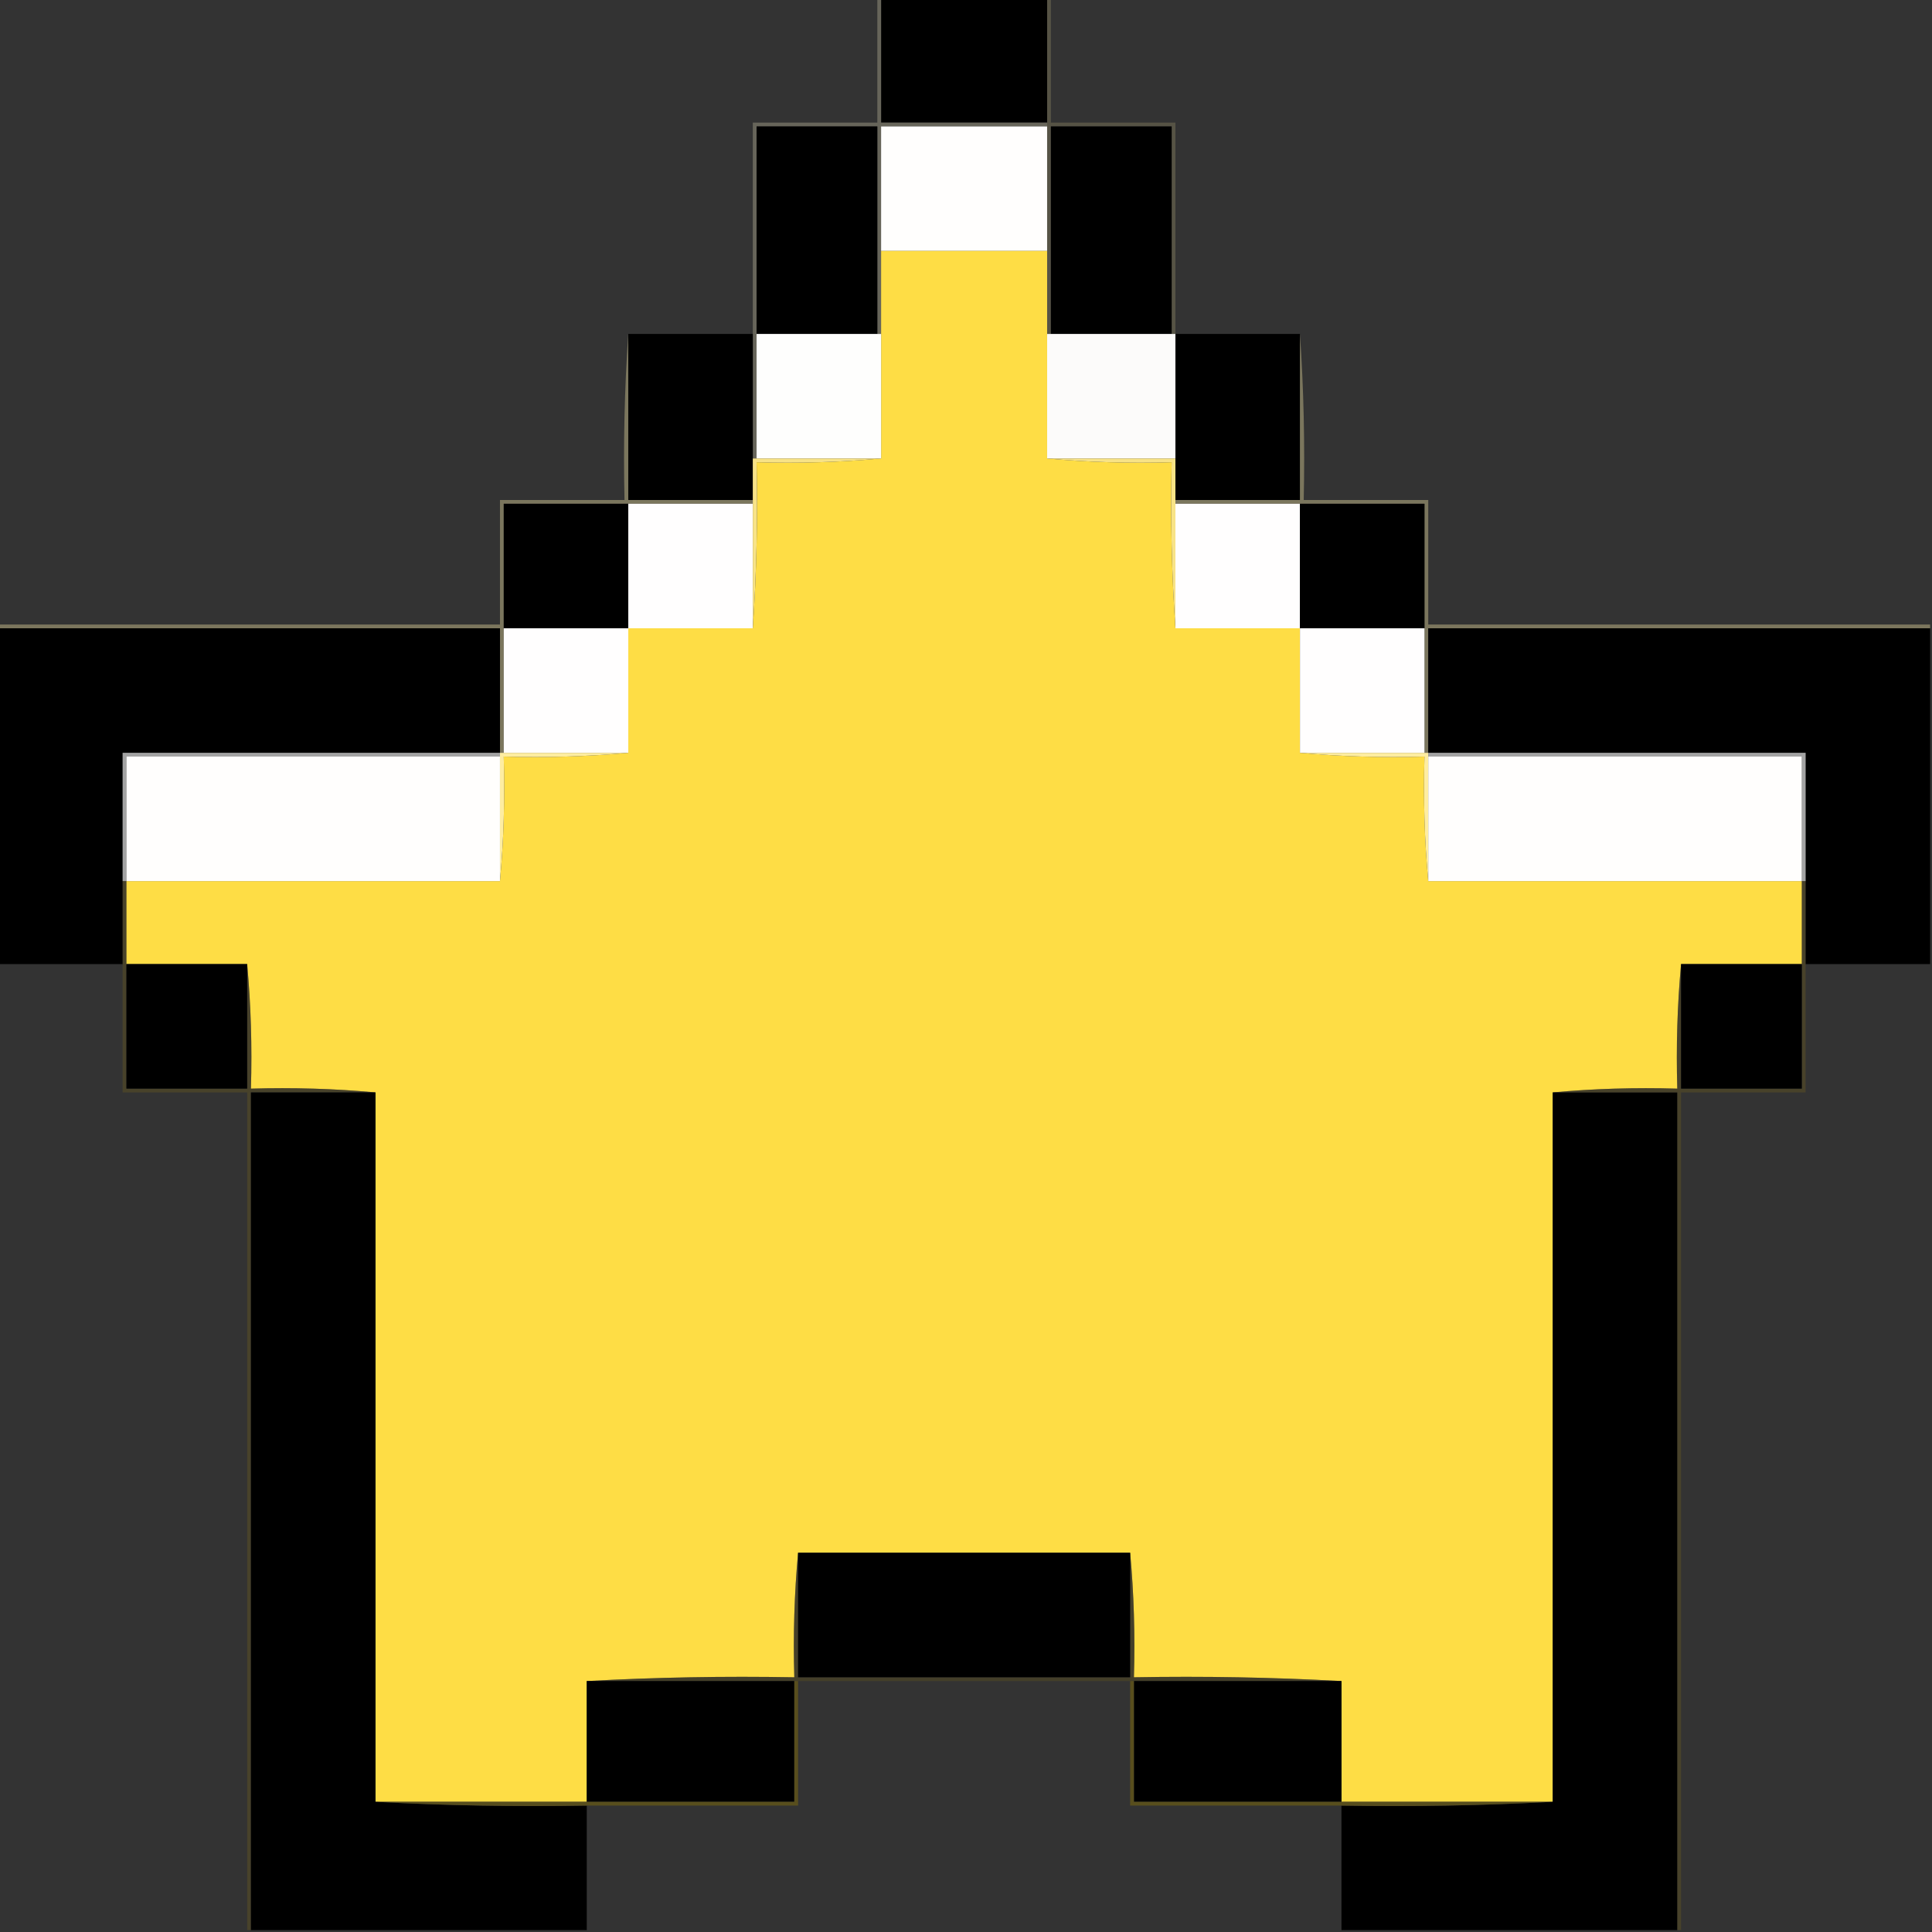 <?xml version="1.0" encoding="UTF-8"?>
<!DOCTYPE svg PUBLIC "-//W3C//DTD SVG 1.1//EN" "http://www.w3.org/Graphics/SVG/1.1/DTD/svg11.dtd">
<svg xmlns="http://www.w3.org/2000/svg" version="1.1" width="512px" height="512px" style="shape-rendering:geometricPrecision; text-rendering:geometricPrecision; image-rendering:optimizeQuality; fill-rule:evenodd; clip-rule:evenodd" xmlns:xlink="http://www.w3.org/1999/xlink">
<rect width="100%" height="100%" fill="#333333" stroke="none"/>
<g><path style="opacity:1" fill="#000000" d="M 233.5,-0.5 C 248.167,-0.5 262.833,-0.5 277.5,-0.5C 277.5,10.5 277.5,21.5 277.5,32.5C 262.833,32.5 248.167,32.5 233.5,32.5C 233.5,21.5 233.5,10.5 233.5,-0.5 Z"/></g>
<g><path style="opacity:0.961" fill="#69675c" d="M 232.5,-0.5 C 232.833,-0.5 233.167,-0.5 233.5,-0.5C 233.5,10.5 233.5,21.5 233.5,32.5C 248.167,32.5 262.833,32.5 277.5,32.5C 277.5,32.833 277.5,33.167 277.5,33.5C 262.833,33.5 248.167,33.5 233.5,33.5C 233.5,44.5 233.5,55.5 233.5,66.5C 233.5,73.833 233.5,81.167 233.5,88.5C 233.167,88.5 232.833,88.5 232.5,88.5C 232.5,70.167 232.5,51.833 232.5,33.5C 221.833,33.5 211.167,33.5 200.5,33.5C 200.5,51.833 200.5,70.167 200.5,88.5C 200.5,99.5 200.5,110.5 200.5,121.5C 200.167,121.5 199.833,121.5 199.5,121.5C 199.5,110.5 199.5,99.5 199.5,88.5C 199.5,69.833 199.5,51.167 199.5,32.5C 210.5,32.5 221.5,32.5 232.5,32.5C 232.5,21.5 232.5,10.5 232.5,-0.5 Z"/></g>
<g><path style="opacity:1" fill="#000000" d="M 232.5,88.5 C 221.833,88.5 211.167,88.5 200.5,88.5C 200.5,70.167 200.5,51.833 200.5,33.5C 211.167,33.5 221.833,33.5 232.5,33.5C 232.5,51.833 232.5,70.167 232.5,88.5 Z"/></g>
<g><path style="opacity:1" fill="#fffefd" d="M 277.5,33.5 C 277.5,44.5 277.5,55.5 277.5,66.5C 262.833,66.5 248.167,66.5 233.5,66.5C 233.5,55.5 233.5,44.5 233.5,33.5C 248.167,33.5 262.833,33.5 277.5,33.5 Z"/></g>
<g><path style="opacity:0.961" fill="#585446" d="M 277.5,-0.5 C 277.833,-0.5 278.167,-0.5 278.5,-0.5C 278.5,10.5 278.5,21.5 278.5,32.5C 289.5,32.5 300.5,32.5 311.5,32.5C 311.5,51.167 311.5,69.833 311.5,88.5C 311.167,88.5 310.833,88.5 310.5,88.5C 310.5,70.167 310.5,51.833 310.5,33.5C 299.833,33.5 289.167,33.5 278.5,33.5C 278.5,51.833 278.5,70.167 278.5,88.5C 278.167,88.5 277.833,88.5 277.5,88.5C 277.5,81.167 277.5,73.833 277.5,66.5C 277.5,55.5 277.5,44.5 277.5,33.5C 277.5,33.167 277.5,32.833 277.5,32.5C 277.5,21.5 277.5,10.5 277.5,-0.5 Z"/></g>
<g><path style="opacity:1" fill="#000000" d="M 310.5,88.5 C 299.833,88.5 289.167,88.5 278.5,88.5C 278.5,70.167 278.5,51.833 278.5,33.5C 289.167,33.5 299.833,33.5 310.5,33.5C 310.5,51.833 310.5,70.167 310.5,88.5 Z"/></g>
<g><path style="opacity:1" fill="#fedd45" d="M 233.5,66.5 C 248.167,66.5 262.833,66.5 277.5,66.5C 277.5,73.833 277.5,81.167 277.5,88.5C 277.5,99.5 277.5,110.5 277.5,121.5C 288.321,122.495 299.321,122.828 310.5,122.5C 310.171,137.343 310.504,152.01 311.5,166.5C 322.5,166.5 333.5,166.5 344.5,166.5C 344.5,177.5 344.5,188.5 344.5,199.5C 355.321,200.495 366.321,200.828 377.5,200.5C 377.172,211.679 377.505,222.679 378.5,233.5C 411.5,233.5 444.5,233.5 477.5,233.5C 477.5,240.833 477.5,248.167 477.5,255.5C 466.833,255.5 456.167,255.5 445.5,255.5C 444.505,266.321 444.172,277.321 444.5,288.5C 433.321,288.172 422.321,288.505 411.5,289.5C 411.5,352.167 411.5,414.833 411.5,477.5C 392.833,477.5 374.167,477.5 355.5,477.5C 355.5,466.833 355.5,456.167 355.5,445.5C 337.341,444.503 319.008,444.17 300.5,444.5C 300.828,433.321 300.495,422.321 299.5,411.5C 270.167,411.5 240.833,411.5 211.5,411.5C 210.505,422.321 210.172,433.321 210.5,444.5C 191.992,444.17 173.659,444.503 155.5,445.5C 155.5,456.167 155.5,466.833 155.5,477.5C 136.833,477.5 118.167,477.5 99.5,477.5C 99.5,414.833 99.5,352.167 99.5,289.5C 88.679,288.505 77.679,288.172 66.5,288.5C 66.828,277.321 66.495,266.321 65.5,255.5C 54.833,255.5 44.167,255.5 33.5,255.5C 33.5,248.167 33.5,240.833 33.5,233.5C 66.5,233.5 99.5,233.5 132.5,233.5C 133.495,222.679 133.828,211.679 133.5,200.5C 144.679,200.828 155.679,200.495 166.5,199.5C 166.5,188.5 166.5,177.5 166.5,166.5C 177.5,166.5 188.5,166.5 199.5,166.5C 200.496,152.01 200.829,137.343 200.5,122.5C 211.679,122.828 222.679,122.495 233.5,121.5C 233.5,110.5 233.5,99.5 233.5,88.5C 233.5,81.167 233.5,73.833 233.5,66.5 Z"/></g>
<g><path style="opacity:1" fill="#000000" d="M 166.5,88.5 C 177.5,88.5 188.5,88.5 199.5,88.5C 199.5,99.5 199.5,110.5 199.5,121.5C 199.5,125.167 199.5,128.833 199.5,132.5C 188.5,132.5 177.5,132.5 166.5,132.5C 166.5,117.833 166.5,103.167 166.5,88.5 Z"/></g>
<g><path style="opacity:1" fill="#fefefd" d="M 200.5,88.5 C 211.167,88.5 221.833,88.5 232.5,88.5C 232.833,88.5 233.167,88.5 233.5,88.5C 233.5,99.5 233.5,110.5 233.5,121.5C 222.5,121.5 211.5,121.5 200.5,121.5C 200.5,110.5 200.5,99.5 200.5,88.5 Z"/></g>
<g><path style="opacity:1" fill="#fcfbfa" d="M 277.5,88.5 C 277.833,88.5 278.167,88.5 278.5,88.5C 289.167,88.5 299.833,88.5 310.5,88.5C 310.833,88.5 311.167,88.5 311.5,88.5C 311.5,99.5 311.5,110.5 311.5,121.5C 300.167,121.5 288.833,121.5 277.5,121.5C 277.5,110.5 277.5,99.5 277.5,88.5 Z"/></g>
<g><path style="opacity:1" fill="#000000" d="M 311.5,88.5 C 322.5,88.5 333.5,88.5 344.5,88.5C 344.5,103.167 344.5,117.833 344.5,132.5C 333.5,132.5 322.5,132.5 311.5,132.5C 311.5,128.833 311.5,125.167 311.5,121.5C 311.5,110.5 311.5,99.5 311.5,88.5 Z"/></g>
<g><path style="opacity:0.824" fill="#8b8466" d="M 344.5,88.5 C 345.496,102.99 345.829,117.657 345.5,132.5C 356.5,132.5 367.5,132.5 378.5,132.5C 378.5,143.5 378.5,154.5 378.5,165.5C 422.833,165.5 467.167,165.5 511.5,165.5C 511.5,165.833 511.5,166.167 511.5,166.5C 467.167,166.5 422.833,166.5 378.5,166.5C 378.5,177.5 378.5,188.5 378.5,199.5C 378.167,199.5 377.833,199.5 377.5,199.5C 377.5,188.5 377.5,177.5 377.5,166.5C 377.5,155.5 377.5,144.5 377.5,133.5C 366.5,133.5 355.5,133.5 344.5,133.5C 333.5,133.5 322.5,133.5 311.5,133.5C 311.5,133.167 311.5,132.833 311.5,132.5C 322.5,132.5 333.5,132.5 344.5,132.5C 344.5,117.833 344.5,103.167 344.5,88.5 Z"/></g>
<g><path style="opacity:0.824" fill="#8a8466" d="M 166.5,88.5 C 166.5,103.167 166.5,117.833 166.5,132.5C 177.5,132.5 188.5,132.5 199.5,132.5C 199.5,132.833 199.5,133.167 199.5,133.5C 188.5,133.5 177.5,133.5 166.5,133.5C 155.5,133.5 144.5,133.5 133.5,133.5C 133.5,144.5 133.5,155.5 133.5,166.5C 133.5,177.5 133.5,188.5 133.5,199.5C 133.167,199.5 132.833,199.5 132.5,199.5C 132.5,188.5 132.5,177.5 132.5,166.5C 88.167,166.5 43.833,166.5 -0.5,166.5C -0.5,166.167 -0.5,165.833 -0.5,165.5C 43.833,165.5 88.167,165.5 132.5,165.5C 132.5,154.5 132.5,143.5 132.5,132.5C 143.5,132.5 154.5,132.5 165.5,132.5C 165.171,117.657 165.504,102.99 166.5,88.5 Z"/></g>
<g><path style="opacity:1" fill="#000000" d="M 166.5,133.5 C 166.5,144.5 166.5,155.5 166.5,166.5C 155.5,166.5 144.5,166.5 133.5,166.5C 133.5,155.5 133.5,144.5 133.5,133.5C 144.5,133.5 155.5,133.5 166.5,133.5 Z"/></g>
<g><path style="opacity:1" fill="#fffefe" d="M 166.5,133.5 C 177.5,133.5 188.5,133.5 199.5,133.5C 199.5,144.5 199.5,155.5 199.5,166.5C 188.5,166.5 177.5,166.5 166.5,166.5C 166.5,155.5 166.5,144.5 166.5,133.5 Z"/></g>
<g><path style="opacity:1" fill="#f8e387" d="M 199.5,121.5 C 199.833,121.5 200.167,121.5 200.5,121.5C 211.5,121.5 222.5,121.5 233.5,121.5C 222.679,122.495 211.679,122.828 200.5,122.5C 200.829,137.343 200.496,152.01 199.5,166.5C 199.5,155.5 199.5,144.5 199.5,133.5C 199.5,133.167 199.5,132.833 199.5,132.5C 199.5,128.833 199.5,125.167 199.5,121.5 Z"/></g>
<g><path style="opacity:1" fill="#f8e387" d="M 277.5,121.5 C 288.833,121.5 300.167,121.5 311.5,121.5C 311.5,125.167 311.5,128.833 311.5,132.5C 311.5,132.833 311.5,133.167 311.5,133.5C 311.5,144.5 311.5,155.5 311.5,166.5C 310.504,152.01 310.171,137.343 310.5,122.5C 299.321,122.828 288.321,122.495 277.5,121.5 Z"/></g>
<g><path style="opacity:1" fill="#fffefe" d="M 311.5,133.5 C 322.5,133.5 333.5,133.5 344.5,133.5C 344.5,144.5 344.5,155.5 344.5,166.5C 333.5,166.5 322.5,166.5 311.5,166.5C 311.5,155.5 311.5,144.5 311.5,133.5 Z"/></g>
<g><path style="opacity:1" fill="#000000" d="M 344.5,133.5 C 355.5,133.5 366.5,133.5 377.5,133.5C 377.5,144.5 377.5,155.5 377.5,166.5C 366.5,166.5 355.5,166.5 344.5,166.5C 344.5,155.5 344.5,144.5 344.5,133.5 Z"/></g>
<g><path style="opacity:1" fill="#000000" d="M -0.5,166.5 C 43.833,166.5 88.167,166.5 132.5,166.5C 132.5,177.5 132.5,188.5 132.5,199.5C 99.167,199.5 65.833,199.5 32.5,199.5C 32.5,210.833 32.5,222.167 32.5,233.5C 32.5,240.833 32.5,248.167 32.5,255.5C 21.5,255.5 10.5,255.5 -0.5,255.5C -0.5,225.833 -0.5,196.167 -0.5,166.5 Z"/></g>
<g><path style="opacity:1" fill="#fffefe" d="M 133.5,166.5 C 144.5,166.5 155.5,166.5 166.5,166.5C 166.5,177.5 166.5,188.5 166.5,199.5C 155.5,199.5 144.5,199.5 133.5,199.5C 133.5,188.5 133.5,177.5 133.5,166.5 Z"/></g>
<g><path style="opacity:1" fill="#fffefe" d="M 344.5,166.5 C 355.5,166.5 366.5,166.5 377.5,166.5C 377.5,177.5 377.5,188.5 377.5,199.5C 366.5,199.5 355.5,199.5 344.5,199.5C 344.5,188.5 344.5,177.5 344.5,166.5 Z"/></g>
<g><path style="opacity:1" fill="#000000" d="M 511.5,166.5 C 511.5,196.167 511.5,225.833 511.5,255.5C 500.5,255.5 489.5,255.5 478.5,255.5C 478.5,248.167 478.5,240.833 478.5,233.5C 478.5,222.167 478.5,210.833 478.5,199.5C 445.167,199.5 411.833,199.5 378.5,199.5C 378.5,188.5 378.5,177.5 378.5,166.5C 422.833,166.5 467.167,166.5 511.5,166.5 Z"/></g>
<g><path style="opacity:1" fill="#a3a3a3" d="M 132.5,199.5 C 132.5,199.833 132.5,200.167 132.5,200.5C 99.5,200.5 66.5,200.5 33.5,200.5C 33.5,211.5 33.5,222.5 33.5,233.5C 33.167,233.5 32.833,233.5 32.5,233.5C 32.5,222.167 32.5,210.833 32.5,199.5C 65.833,199.5 99.167,199.5 132.5,199.5 Z"/></g>
<g><path style="opacity:1" fill="#a3a3a3" d="M 378.5,200.5 C 378.5,200.167 378.5,199.833 378.5,199.5C 411.833,199.5 445.167,199.5 478.5,199.5C 478.5,210.833 478.5,222.167 478.5,233.5C 478.167,233.5 477.833,233.5 477.5,233.5C 477.5,222.5 477.5,211.5 477.5,200.5C 444.5,200.5 411.5,200.5 378.5,200.5 Z"/></g>
<g><path style="opacity:1" fill="#fffefd" d="M 132.5,200.5 C 132.5,211.5 132.5,222.5 132.5,233.5C 99.5,233.5 66.5,233.5 33.5,233.5C 33.5,222.5 33.5,211.5 33.5,200.5C 66.5,200.5 99.5,200.5 132.5,200.5 Z"/></g>
<g><path style="opacity:1" fill="#feeda0" d="M 132.5,199.5 C 132.833,199.5 133.167,199.5 133.5,199.5C 144.5,199.5 155.5,199.5 166.5,199.5C 155.679,200.495 144.679,200.828 133.5,200.5C 133.828,211.679 133.495,222.679 132.5,233.5C 132.5,222.5 132.5,211.5 132.5,200.5C 132.5,200.167 132.5,199.833 132.5,199.5 Z"/></g>
<g><path style="opacity:1" fill="#feeda0" d="M 344.5,199.5 C 355.5,199.5 366.5,199.5 377.5,199.5C 377.833,199.5 378.167,199.5 378.5,199.5C 378.5,199.833 378.5,200.167 378.5,200.5C 378.5,211.5 378.5,222.5 378.5,233.5C 377.505,222.679 377.172,211.679 377.5,200.5C 366.321,200.828 355.321,200.495 344.5,199.5 Z"/></g>
<g><path style="opacity:1" fill="#fffefd" d="M 378.5,200.5 C 411.5,200.5 444.5,200.5 477.5,200.5C 477.5,211.5 477.5,222.5 477.5,233.5C 444.5,233.5 411.5,233.5 378.5,233.5C 378.5,222.5 378.5,211.5 378.5,200.5 Z"/></g>
<g><path style="opacity:0.392" fill="#695b1d" d="M 32.5,233.5 C 32.833,233.5 33.167,233.5 33.5,233.5C 33.5,240.833 33.5,248.167 33.5,255.5C 33.5,266.5 33.5,277.5 33.5,288.5C 44.167,288.5 54.833,288.5 65.5,288.5C 65.5,277.5 65.5,266.5 65.5,255.5C 66.495,266.321 66.828,277.321 66.5,288.5C 77.679,288.172 88.679,288.505 99.5,289.5C 88.5,289.5 77.5,289.5 66.5,289.5C 66.5,363.5 66.5,437.5 66.5,511.5C 66.167,511.5 65.833,511.5 65.5,511.5C 65.5,437.5 65.5,363.5 65.5,289.5C 54.5,289.5 43.5,289.5 32.5,289.5C 32.5,278.167 32.5,266.833 32.5,255.5C 32.5,248.167 32.5,240.833 32.5,233.5 Z"/></g>
<g><path style="opacity:1" fill="#000000" d="M 33.5,255.5 C 44.167,255.5 54.833,255.5 65.5,255.5C 65.5,266.5 65.5,277.5 65.5,288.5C 54.833,288.5 44.167,288.5 33.5,288.5C 33.5,277.5 33.5,266.5 33.5,255.5 Z"/></g>
<g><path style="opacity:1" fill="#000000" d="M 99.5,289.5 C 99.5,352.167 99.5,414.833 99.5,477.5C 117.993,478.497 136.659,478.83 155.5,478.5C 155.5,489.5 155.5,500.5 155.5,511.5C 125.833,511.5 96.167,511.5 66.5,511.5C 66.5,437.5 66.5,363.5 66.5,289.5C 77.5,289.5 88.5,289.5 99.5,289.5 Z"/></g>
<g><path style="opacity:1" fill="#000000" d="M 411.5,289.5 C 422.5,289.5 433.5,289.5 444.5,289.5C 444.5,363.5 444.5,437.5 444.5,511.5C 414.833,511.5 385.167,511.5 355.5,511.5C 355.5,500.5 355.5,489.5 355.5,478.5C 374.341,478.83 393.007,478.497 411.5,477.5C 411.5,414.833 411.5,352.167 411.5,289.5 Z"/></g>
<g><path style="opacity:0.392" fill="#695b1d" d="M 477.5,233.5 C 477.833,233.5 478.167,233.5 478.5,233.5C 478.5,240.833 478.5,248.167 478.5,255.5C 478.5,266.833 478.5,278.167 478.5,289.5C 467.5,289.5 456.5,289.5 445.5,289.5C 445.5,363.5 445.5,437.5 445.5,511.5C 445.167,511.5 444.833,511.5 444.5,511.5C 444.5,437.5 444.5,363.5 444.5,289.5C 433.5,289.5 422.5,289.5 411.5,289.5C 422.321,288.505 433.321,288.172 444.5,288.5C 444.172,277.321 444.505,266.321 445.5,255.5C 445.5,266.5 445.5,277.5 445.5,288.5C 456.167,288.5 466.833,288.5 477.5,288.5C 477.5,277.5 477.5,266.5 477.5,255.5C 477.5,248.167 477.5,240.833 477.5,233.5 Z"/></g>
<g><path style="opacity:1" fill="#000000" d="M 445.5,255.5 C 456.167,255.5 466.833,255.5 477.5,255.5C 477.5,266.5 477.5,277.5 477.5,288.5C 466.833,288.5 456.167,288.5 445.5,288.5C 445.5,277.5 445.5,266.5 445.5,255.5 Z"/></g>
<g><path style="opacity:0.401" fill="#5d5119" d="M 211.5,411.5 C 211.5,422.5 211.5,433.5 211.5,444.5C 240.833,444.5 270.167,444.5 299.5,444.5C 299.5,433.5 299.5,422.5 299.5,411.5C 300.495,422.321 300.828,433.321 300.5,444.5C 319.008,444.17 337.341,444.503 355.5,445.5C 337.167,445.5 318.833,445.5 300.5,445.5C 300.167,445.5 299.833,445.5 299.5,445.5C 270.167,445.5 240.833,445.5 211.5,445.5C 211.167,445.5 210.833,445.5 210.5,445.5C 192.167,445.5 173.833,445.5 155.5,445.5C 173.659,444.503 191.992,444.17 210.5,444.5C 210.172,433.321 210.505,422.321 211.5,411.5 Z"/></g>
<g><path style="opacity:1" fill="#000000" d="M 211.5,411.5 C 240.833,411.5 270.167,411.5 299.5,411.5C 299.5,422.5 299.5,433.5 299.5,444.5C 270.167,444.5 240.833,444.5 211.5,444.5C 211.5,433.5 211.5,422.5 211.5,411.5 Z"/></g>
<g><path style="opacity:1" fill="#000000" d="M 155.5,445.5 C 173.833,445.5 192.167,445.5 210.5,445.5C 210.5,456.167 210.5,466.833 210.5,477.5C 192.167,477.5 173.833,477.5 155.5,477.5C 155.5,466.833 155.5,456.167 155.5,445.5 Z"/></g>
<g><path style="opacity:1" fill="#000000" d="M 300.5,445.5 C 318.833,445.5 337.167,445.5 355.5,445.5C 355.5,456.167 355.5,466.833 355.5,477.5C 337.167,477.5 318.833,477.5 300.5,477.5C 300.5,466.833 300.5,456.167 300.5,445.5 Z"/></g>
<g><path style="opacity:0.835" fill="#60541a" d="M 210.5,445.5 C 210.833,445.5 211.167,445.5 211.5,445.5C 211.5,456.5 211.5,467.5 211.5,478.5C 192.833,478.5 174.167,478.5 155.5,478.5C 136.659,478.83 117.993,478.497 99.5,477.5C 118.167,477.5 136.833,477.5 155.5,477.5C 173.833,477.5 192.167,477.5 210.5,477.5C 210.5,466.833 210.5,456.167 210.5,445.5 Z"/></g>
<g><path style="opacity:0.835" fill="#60541a" d="M 299.5,445.5 C 299.833,445.5 300.167,445.5 300.5,445.5C 300.5,456.167 300.5,466.833 300.5,477.5C 318.833,477.5 337.167,477.5 355.5,477.5C 374.167,477.5 392.833,477.5 411.5,477.5C 393.007,478.497 374.341,478.83 355.5,478.5C 336.833,478.5 318.167,478.5 299.5,478.5C 299.5,467.5 299.5,456.5 299.5,445.5 Z"/></g>
</svg>
